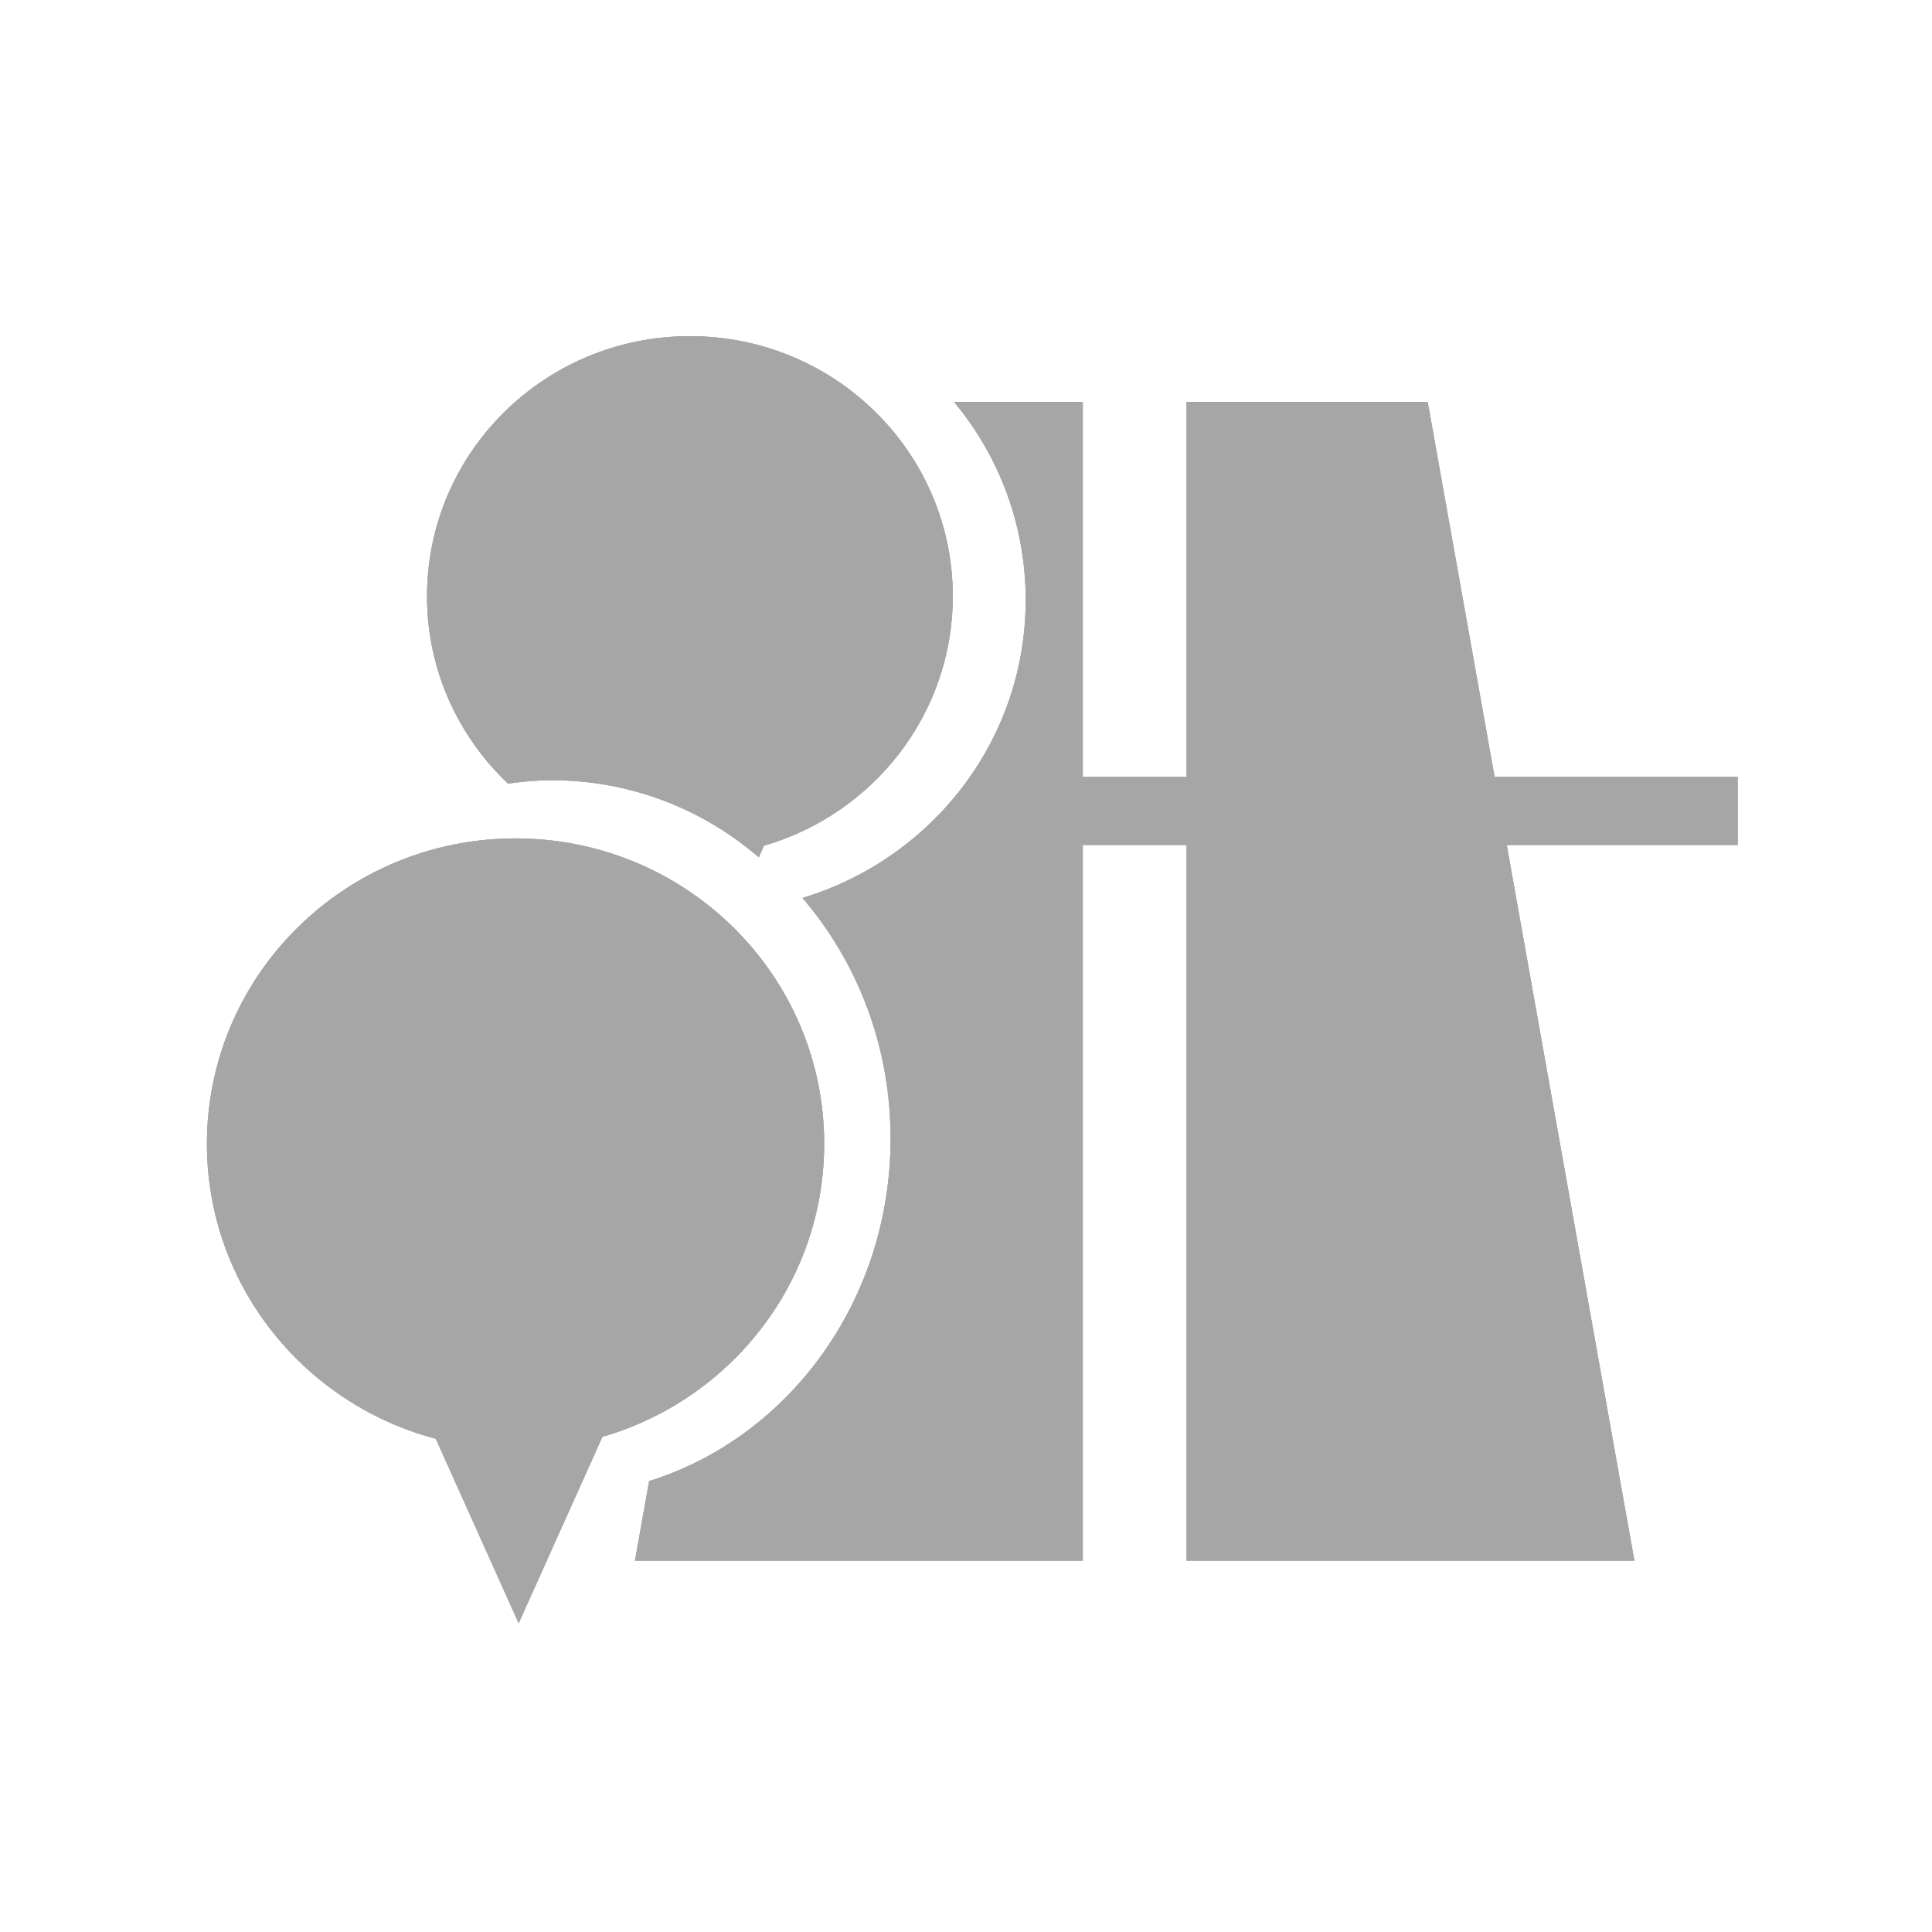 <?xml version="1.0" encoding="utf-8"?>
<!-- Generator: Adobe Illustrator 17.0.0, SVG Export Plug-In . SVG Version: 6.00 Build 0)  -->
<!DOCTYPE svg PUBLIC "-//W3C//DTD SVG 1.1//EN" "http://www.w3.org/Graphics/SVG/1.1/DTD/svg11.dtd">
<svg version="1.1" xmlns="http://www.w3.org/2000/svg" xmlns:xlink="http://www.w3.org/1999/xlink" x="0px" y="0px" width="114px"
	 height="114px" viewBox="0 0 114 114" enable-background="new 0 0 114 114" xml:space="preserve">
<g id="normal">
	<path fill-rule="evenodd" clip-rule="evenodd" fill="#A6A6A6" d="M47.351,52.985c3.221,3.748,5.2,8.719,5.2,14.191
		c0,9.575-6.015,17.647-14.247,20.216l-0.838,4.699h26.425V49.859h6.123v42.232h26.425l-7.532-42.232h13.629v-4.021H88.189
		l-3.946-22.123H70.014v22.123h-6.123V23.714h-7.596c2.641,3.179,4.228,7.248,4.228,11.685
		C60.523,43.693,54.972,50.682,47.351,52.985L47.351,52.985z"/>
	<path fill-rule="evenodd" clip-rule="evenodd" fill="#A6A6A6" d="M29.974,46.236c0.846-0.117,1.701-0.197,2.578-0.197
		c4.681,0,8.948,1.723,12.22,4.547l0.306-0.682c6.438-1.869,11.142-7.747,11.142-14.72c0-8.477-6.944-15.349-15.511-15.349
		c-8.568,0-15.512,6.872-15.512,15.349C25.197,39.534,27.034,43.448,29.974,46.236L29.974,46.236z"/>
	<polygon fill-rule="evenodd" clip-rule="evenodd" fill="#A6A6A6" points="30.604,95.782 36.477,82.708 24.705,82.651 
		30.604,95.782 	"/>
	<path fill-rule="evenodd" clip-rule="evenodd" fill="#A6A6A6" d="M30.421,85.507c10.058,0,18.211-8.067,18.211-18.017
		c0-9.952-8.153-18.019-18.211-18.019c-10.058,0-18.211,8.067-18.211,18.019C12.21,77.44,20.364,85.507,30.421,85.507L30.421,85.507
		z"/>
</g>
<g id="active">
	<path fill-rule="evenodd" clip-rule="evenodd" fill="#A6A6A6" d="M47.351,52.985c3.221,3.748,5.2,8.719,5.2,14.191
		c0,9.575-6.015,17.647-14.247,20.216l-0.838,4.699h26.425V49.859h6.123v42.232h26.425l-7.532-42.232h13.629v-4.021H88.189
		l-3.946-22.123H70.014v22.123h-6.123V23.714h-7.596c2.641,3.179,4.228,7.248,4.228,11.685
		C60.523,43.693,54.972,50.682,47.351,52.985L47.351,52.985z"/>
	<path fill-rule="evenodd" clip-rule="evenodd" fill="#A6A6A6" d="M29.974,46.236c0.846-0.117,1.701-0.197,2.578-0.197
		c4.681,0,8.948,1.723,12.22,4.547l0.306-0.682c6.438-1.869,11.142-7.747,11.142-14.72c0-8.477-6.944-15.349-15.511-15.349
		c-8.568,0-15.512,6.872-15.512,15.349C25.197,39.534,27.034,43.448,29.974,46.236L29.974,46.236z"/>
	<polygon fill-rule="evenodd" clip-rule="evenodd" fill="#A6A6A6" points="30.604,95.782 36.477,82.708 24.705,82.651 
		30.604,95.782 	"/>
	<path fill-rule="evenodd" clip-rule="evenodd" fill="#A6A6A6" d="M30.421,85.507c10.058,0,18.211-8.067,18.211-18.017
		c0-9.952-8.153-18.019-18.211-18.019c-10.058,0-18.211,8.067-18.211,18.019C12.21,77.44,20.364,85.507,30.421,85.507L30.421,85.507
		z"/>
</g>
<g id="disabled" opacity="0.6">
	<g>
		<g>
			<path fill-rule="evenodd" clip-rule="evenodd" fill="#A6A6A6" d="M102.536,45.837H88.19l-3.946-22.123H70.014v22.123h-6.123
				V23.714h-7.596c2.641,3.179,4.228,7.248,4.228,11.685c0,8.294-5.551,15.283-13.172,17.586c3.221,3.748,5.2,8.719,5.2,14.191
				c0,9.575-6.015,17.647-14.247,20.216l-0.838,4.699l26.425,0V49.859h6.123l0,42.232h26.425l-7.532-42.232h13.629V45.837z
				 M32.553,46.039c4.681,0,8.948,1.723,12.22,4.547l0.306-0.682c6.438-1.869,11.142-7.747,11.142-14.719
				c0-8.477-6.944-15.349-15.511-15.349c-8.568,0-15.512,6.872-15.512,15.349c0,4.35,1.837,8.264,4.777,11.052
				C30.82,46.119,31.675,46.039,32.553,46.039z M48.632,67.49c0-9.952-8.153-18.019-18.211-18.019
				c-10.058,0-18.211,8.067-18.211,18.019c0,8.333,5.727,15.326,13.494,17.385l4.9,10.908L35.55,84.77
				C43.108,82.577,48.632,75.676,48.632,67.49z"/>
		</g>
	</g>
</g>
</svg>
